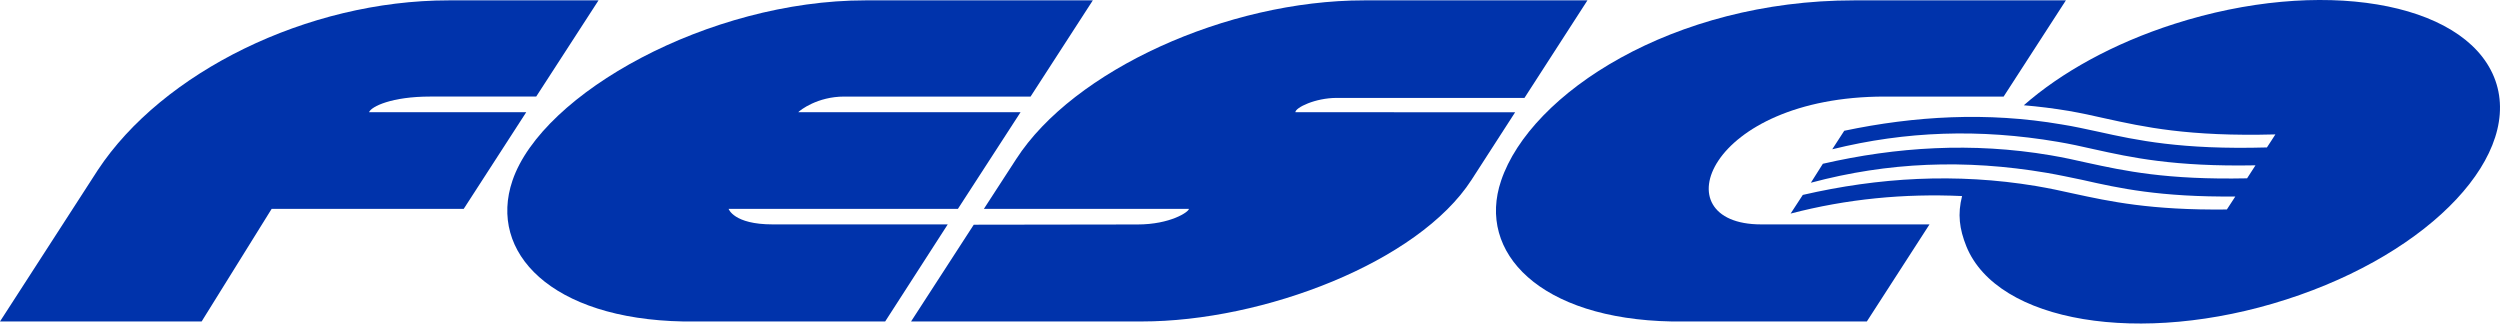<svg width="255" height="33" viewBox="0 0 255 33" fill="none" xmlns="http://www.w3.org/2000/svg">
<path d="M52.272 18.416C49.776 25.747 56.214 32.539 69.705 32.79H90.287L96.669 22.888H78.796C74.828 22.888 74.317 21.304 74.317 21.304H97.707L104.097 11.445H81.421C81.609 11.24 83.375 9.85 86.108 9.85H105.118L111.468 0.037C111.468 0.037 88.268 0.037 88.268 0.037C72.304 0.037 55.3 9.517 52.272 18.416Z" fill="#0033AB"/>
<path d="M153.117 18.416C150.618 25.747 157.048 32.539 170.527 32.79H190.418L196.81 22.888H179.635C169.326 22.888 174.142 9.85 192.247 9.85H204.371L210.72 0.037C210.72 0.037 189.1 0.037 189.1 0.037C170.654 0.037 156.123 9.517 153.117 18.416Z" fill="#0033AB"/>
<path d="M161.919 0.037H139.14C125.133 0.037 109.474 7.197 103.654 16.223L100.356 21.304H121.27C121.27 21.604 119.381 22.896 116.021 22.896L99.323 22.92L92.926 32.793L116.463 32.789C128.861 32.789 144.677 26.748 150.101 18.336L154.544 11.451L132.128 11.445C132.128 10.983 134.139 9.987 136.349 9.987L155.493 9.992L161.919 0.037Z" fill="#0033AB"/>
<path d="M254.396 7.867C251.239 0.101 236.638 -2.325 221.775 2.44C215.529 4.439 210.231 7.401 206.428 10.737C207.947 10.865 209.476 11.056 211.024 11.315C212.283 11.536 213.454 11.786 214.69 12.071C218.664 12.946 223.168 13.948 232.089 13.71C232.102 13.71 231.226 15.039 231.226 15.039C222.473 15.285 217.929 14.3 214.05 13.44C212.78 13.172 211.584 12.895 210.281 12.691C202.701 11.391 195.274 11.833 188.113 13.338L186.89 15.226C194.396 13.371 201.933 13.112 209.889 14.465C211.14 14.676 212.316 14.933 213.554 15.216C217.396 16.069 221.738 17.018 230.06 16.863L229.202 18.19C220.945 18.36 216.679 17.423 212.917 16.607C211.642 16.314 210.453 16.061 209.143 15.835C201.182 14.49 193.444 14.98 185.932 16.704L184.708 18.639C192.563 16.538 200.422 16.214 208.753 17.627C210.015 17.844 211.181 18.097 212.421 18.354C216.115 19.191 220.277 20.116 228.003 20.043L227.139 21.368C219.323 21.456 215.168 20.538 211.486 19.743C210.199 19.449 208.984 19.198 207.654 18.971C199.501 17.622 191.59 18.103 183.886 19.881L182.643 21.785C188.357 20.292 194.237 19.723 200.132 19.998C199.664 21.832 199.854 23.34 200.57 25.13C203.729 32.89 218.331 35.337 233.196 30.549C248.054 25.774 257.548 15.62 254.396 7.867Z" fill="#0033AB"/>
<path d="M53.676 11.445H37.642C37.869 10.86 39.968 9.849 43.882 9.849H54.693L61.049 0.037C61.049 0.037 45.764 0.037 45.764 0.037C31.31 0.037 16.55 7.394 9.982 17.339L0 32.789H20.567L27.709 21.303H47.3L53.676 11.445Z" fill="#0033AB"/>
</svg>
